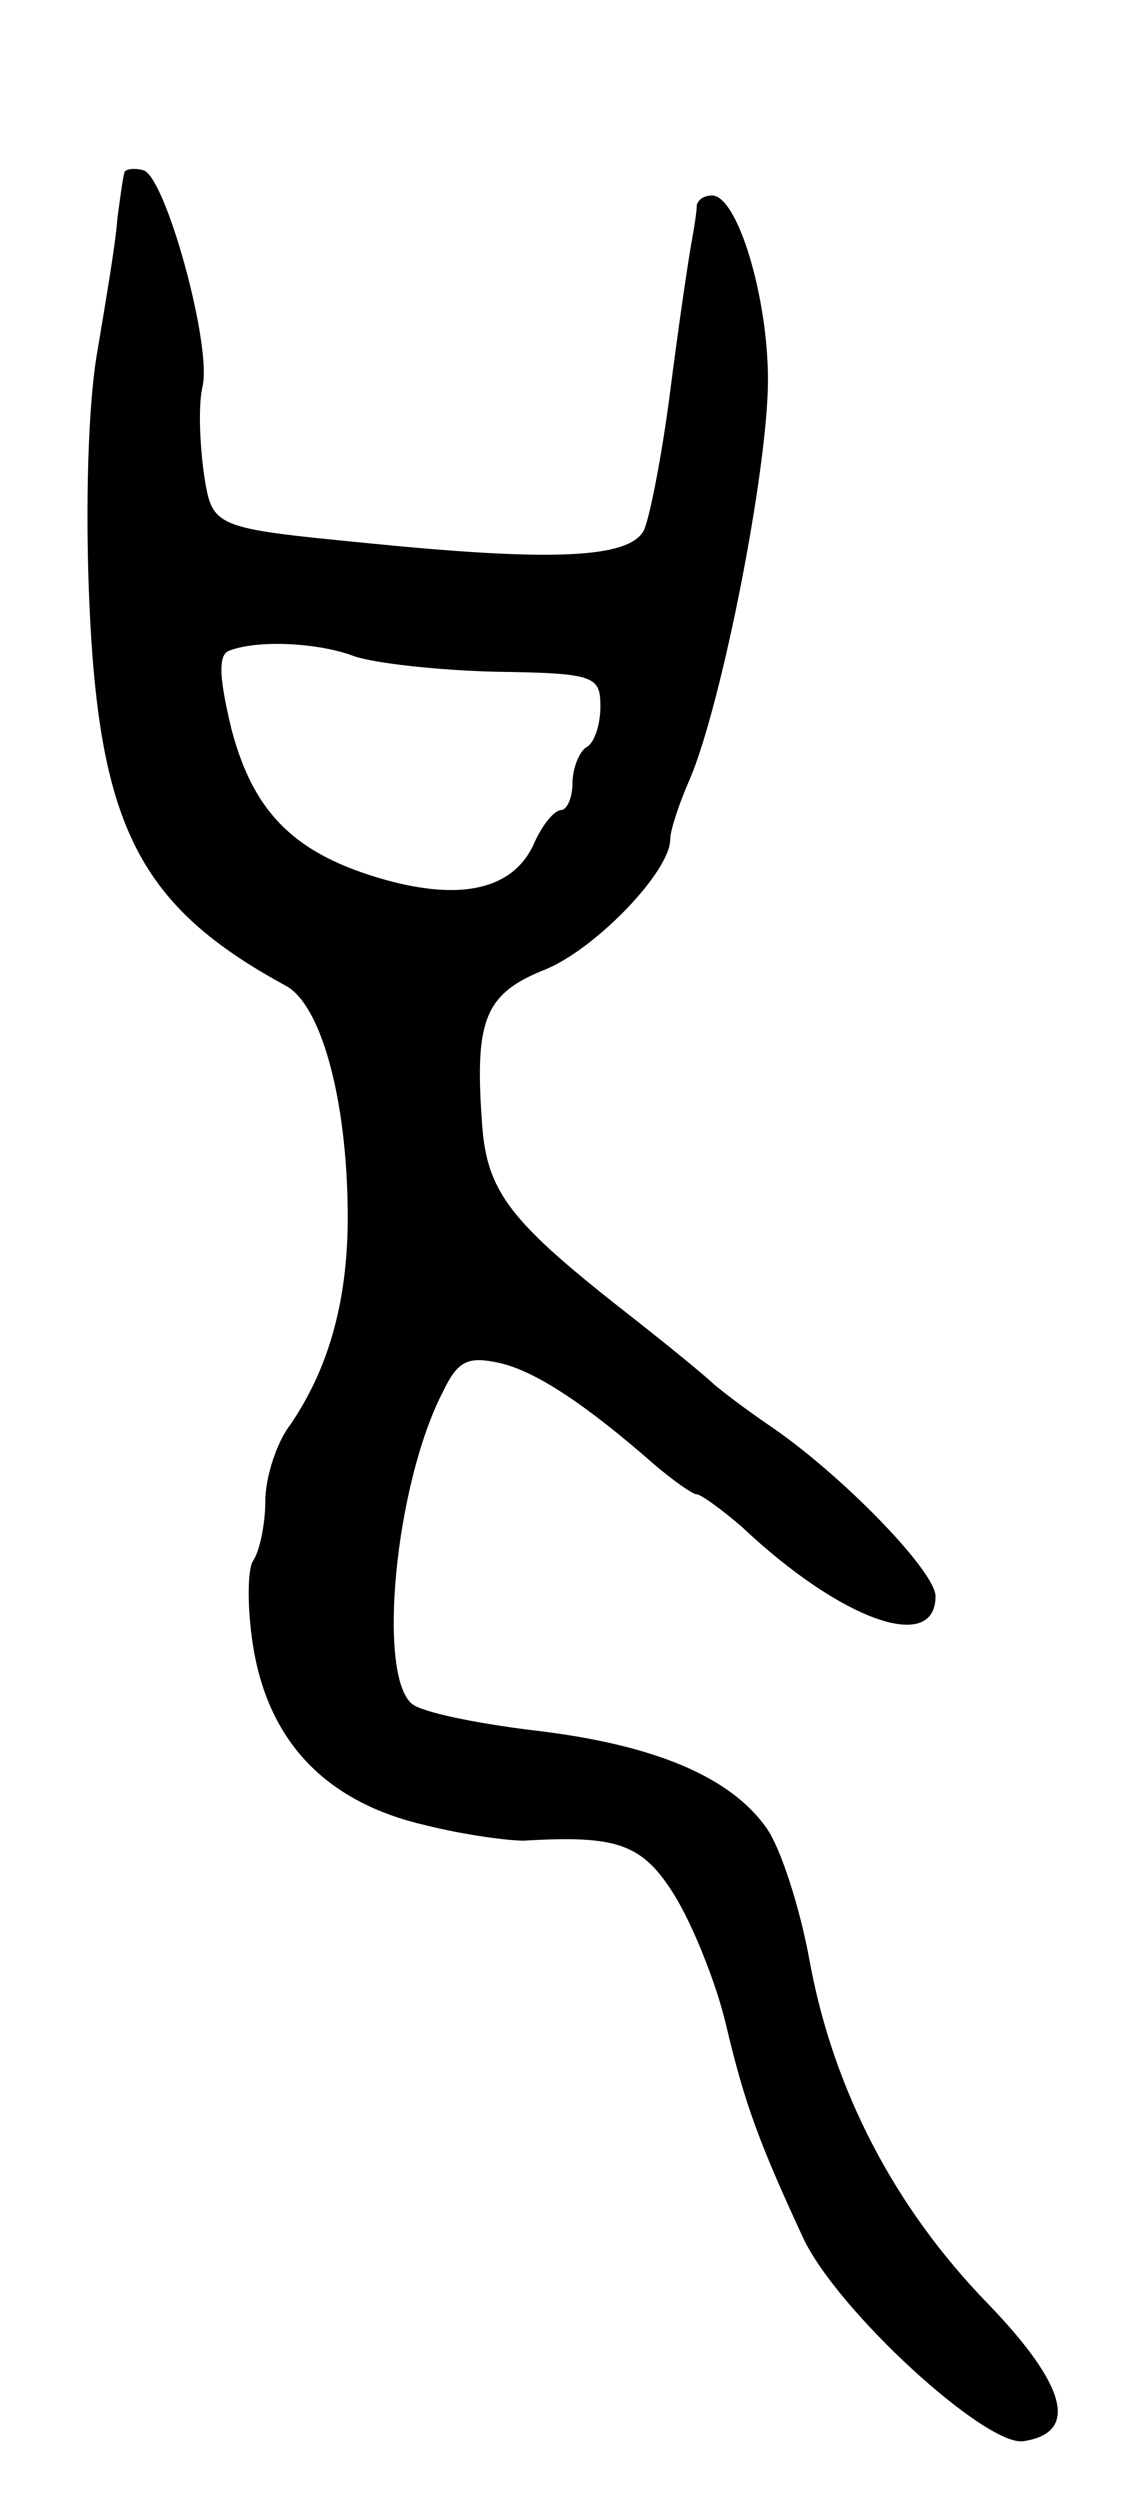 <svg version="1.0" xmlns="http://www.w3.org/2000/svg"
 width="81pt" height="179pt" viewBox="0 0 81 179"
 preserveAspectRatio="xMidYMid meet">
<g transform="translate(0,179) scale(0.1,-0.1)"
fill="#000000" stroke="none">
<path d="M89 1666 c-1 -3 -3 -18 -5 -33 -1 -16 -8 -57 -14 -93 -7 -38 -9 -113
-6 -182 7 -160 36 -217 141 -274 25 -14 43 -80 44 -159 1 -64 -13 -114 -41
-155 -10 -13 -18 -38 -18 -55 0 -16 -4 -36 -9 -43 -4 -7 -4 -37 1 -65 12 -66
53 -108 123 -124 28 -7 59 -11 70 -11 67 4 85 -2 108 -39 13 -21 30 -63 37
-93 13 -55 23 -83 55 -152 24 -52 131 -150 158 -146 40 6 31 40 -26 99 -66 68
-110 152 -127 244 -7 39 -21 82 -31 96 -26 37 -81 60 -167 70 -41 5 -80 13
-87 19 -25 21 -12 157 22 223 11 23 18 26 41 21 26 -6 62 -30 111 -73 13 -11
27 -21 30 -21 3 0 18 -11 32 -23 72 -68 139 -91 139 -50 0 18 -68 88 -120 123
-19 13 -37 27 -40 30 -3 3 -27 23 -55 45 -91 71 -107 91 -110 144 -5 72 3 90
46 107 36 15 89 70 89 93 0 6 6 25 14 43 23 54 56 222 56 286 0 60 -22 132
-40 132 -6 0 -10 -3 -11 -7 0 -5 -2 -17 -4 -28 -2 -11 -9 -58 -15 -105 -6 -47
-15 -92 -19 -100 -11 -20 -67 -22 -197 -9 -112 11 -112 11 -118 50 -3 22 -4
49 -1 62 7 29 -26 149 -42 155 -7 2 -14 1 -14 -2z m165 -346 c15 -5 60 -10
101 -11 71 -1 75 -3 75 -25 0 -12 -4 -26 -10 -29 -5 -3 -10 -15 -10 -26 0 -10
-4 -19 -8 -19 -5 0 -14 -11 -20 -25 -15 -32 -52 -40 -106 -25 -64 18 -94 47
-110 107 -9 37 -10 54 -2 57 20 8 64 6 90 -4z"/>
</g>
</svg>
